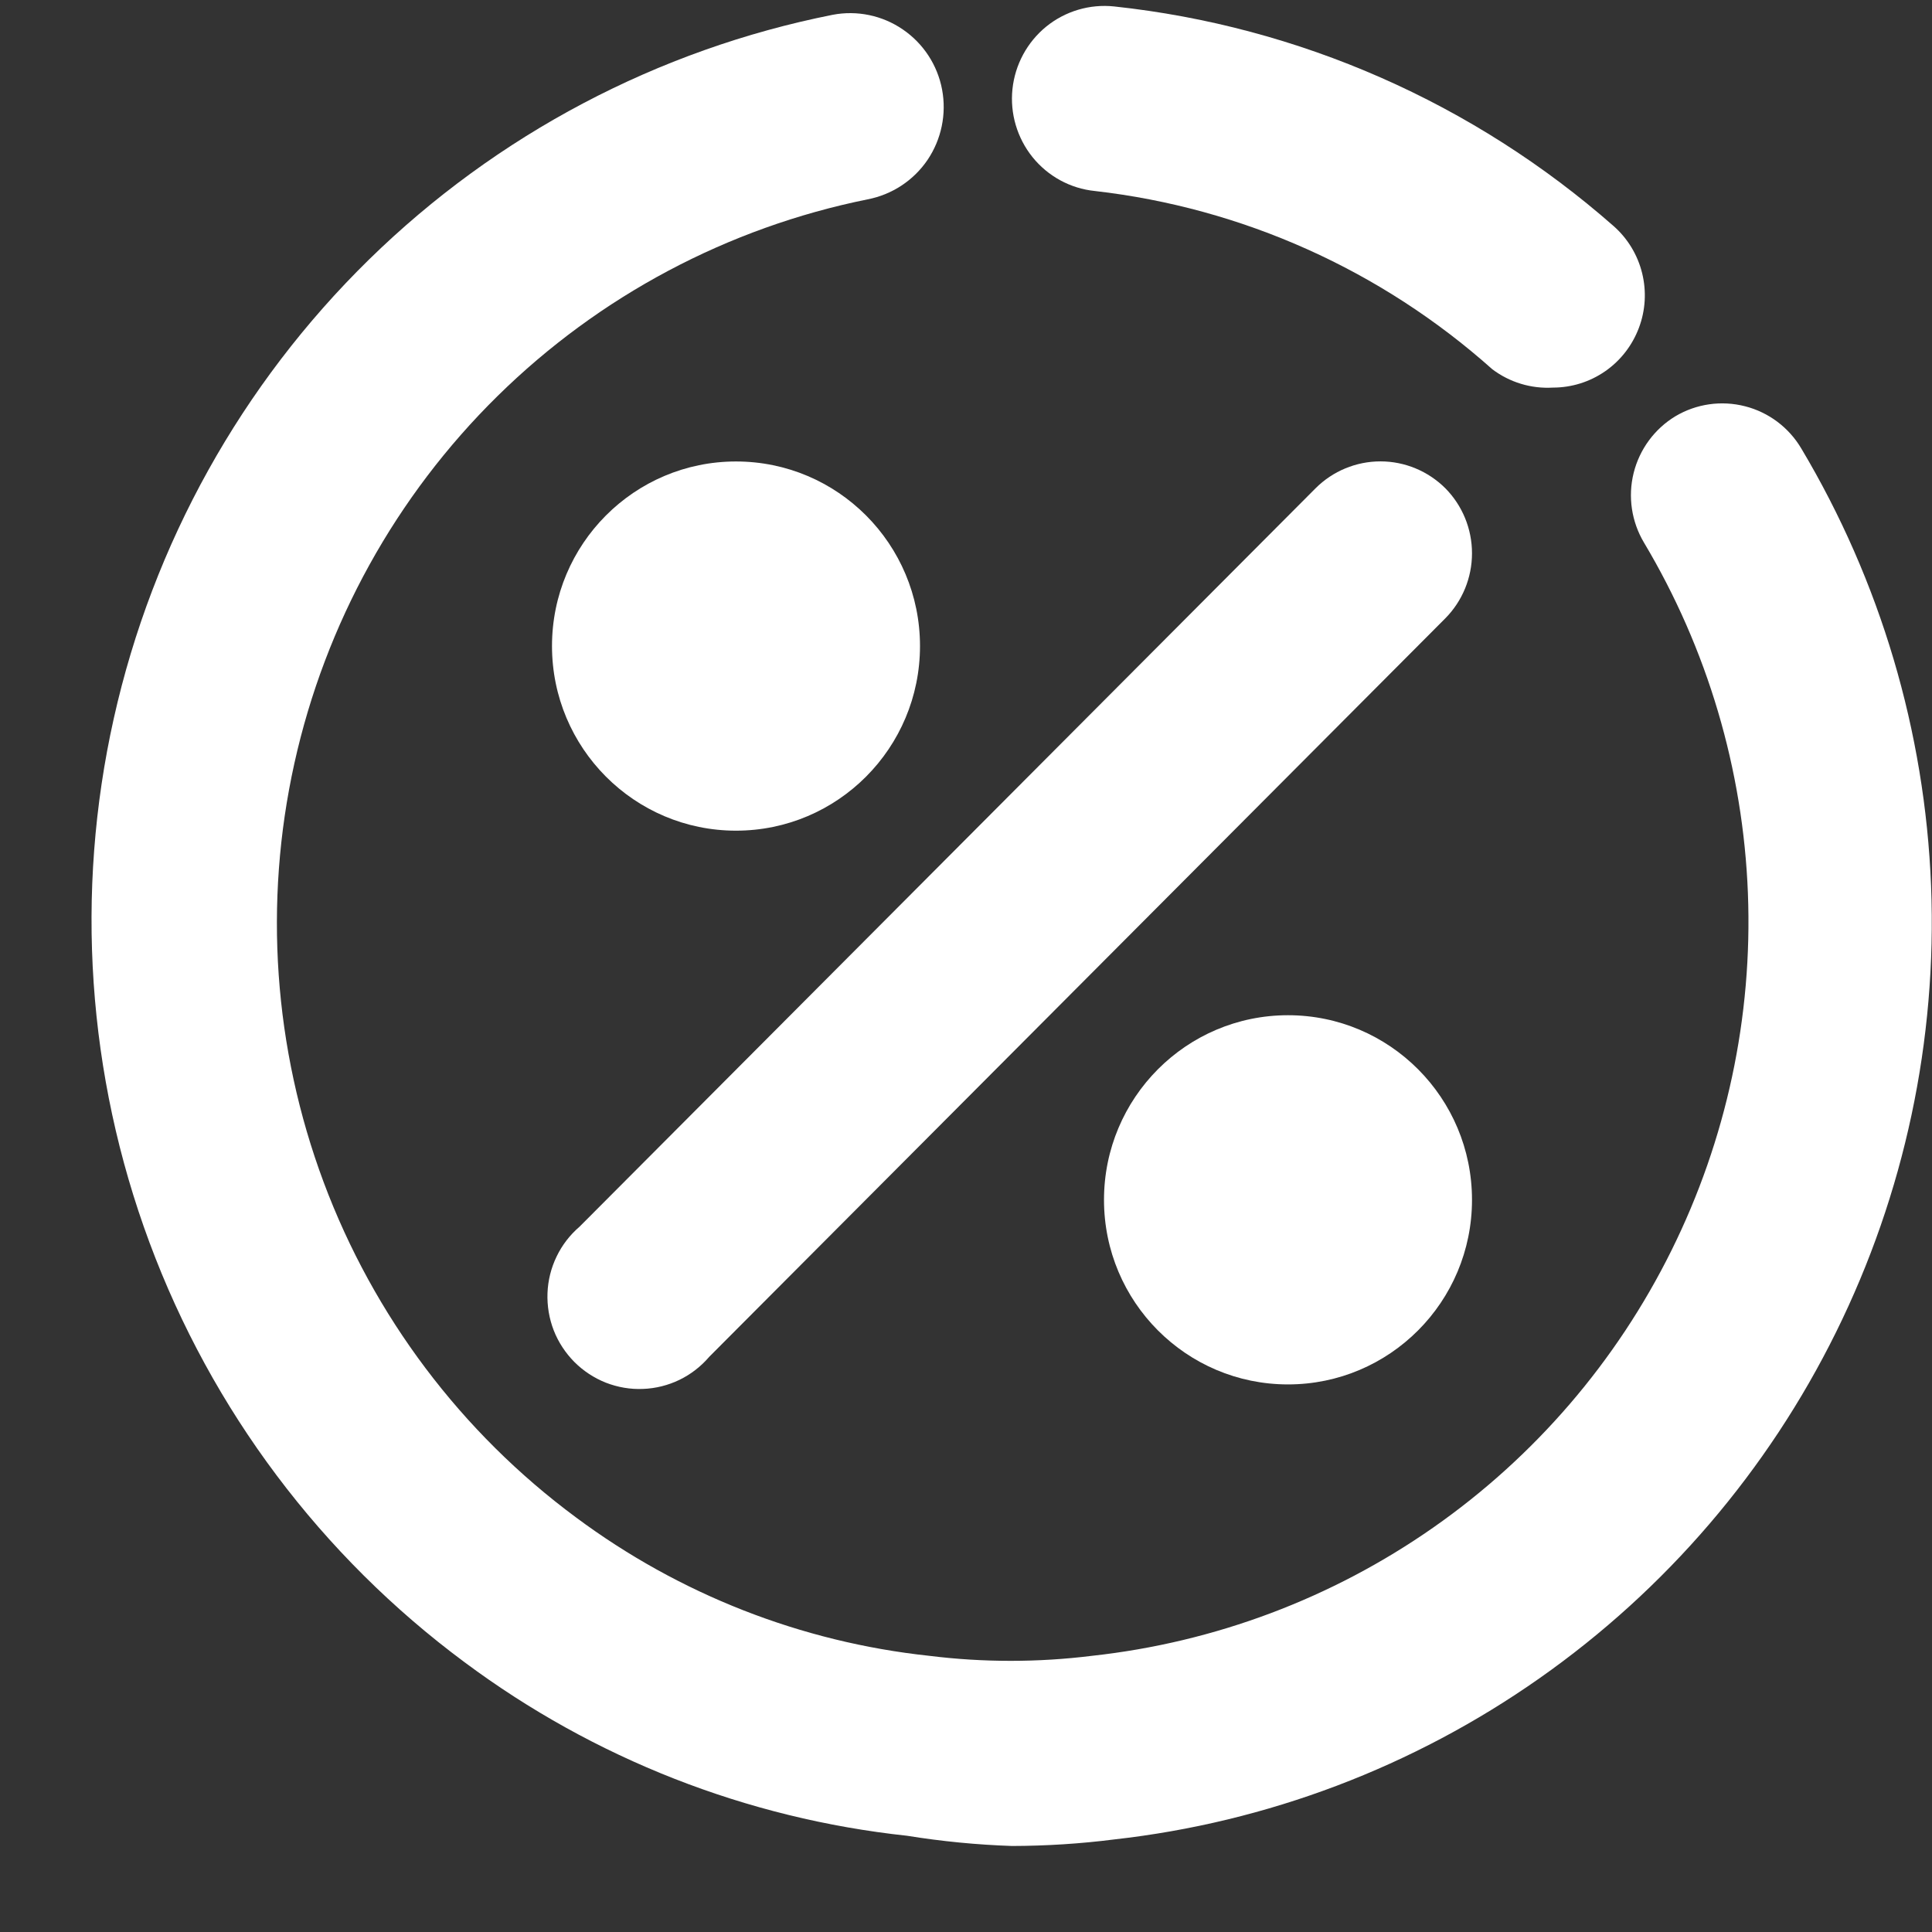<svg width="21" height="21" viewBox="0 0 21 21" fill="none" xmlns="http://www.w3.org/2000/svg">
<rect x="0" y="0" width="21" height="21" fill="#333333" stroke="none"/>
<path d="M18.21 4.525C17.984 4.662 17.821 4.884 17.757 5.141C17.693 5.399 17.734 5.671 17.87 5.899C18.559 7.054 18.947 8.364 18.999 9.709C19.051 11.053 18.765 12.389 18.167 13.594C17.57 14.799 16.68 15.834 15.58 16.603C14.479 17.373 13.204 17.852 11.87 17.998C11.282 18.071 10.688 18.071 10.1 17.998C8.709 17.849 7.383 17.329 6.26 16.493C5.014 15.571 4.061 14.305 3.518 12.85C2.975 11.395 2.864 9.813 3.2 8.296C3.536 6.779 4.303 5.392 5.409 4.304C6.515 3.216 7.912 2.474 9.43 2.167C9.695 2.116 9.93 1.962 10.082 1.738C10.233 1.514 10.29 1.239 10.24 0.973C10.19 0.707 10.036 0.472 9.813 0.32C9.59 0.167 9.315 0.11 9.05 0.161C7.149 0.539 5.399 1.463 4.012 2.82C2.625 4.178 1.661 5.911 1.237 7.808C0.813 9.705 0.948 11.684 1.625 13.506C2.302 15.328 3.492 16.913 5.05 18.068C6.457 19.116 8.118 19.767 9.86 19.954C10.238 20.015 10.618 20.052 11 20.065C11.371 20.064 11.742 20.041 12.11 19.994C13.774 19.808 15.364 19.205 16.735 18.241C18.106 17.278 19.214 15.985 19.957 14.48C20.701 12.975 21.056 11.308 20.99 9.63C20.924 7.952 20.439 6.317 19.58 4.876C19.445 4.647 19.224 4.481 18.968 4.416C18.711 4.35 18.438 4.389 18.21 4.525Z" fill="white"/>
<path d="M16.88 4.213C17.083 4.213 17.281 4.151 17.448 4.035C17.615 3.919 17.742 3.755 17.814 3.564C17.886 3.374 17.898 3.166 17.849 2.968C17.8 2.77 17.692 2.592 17.54 2.458C16.018 1.12 14.122 0.286 12.11 0.07C11.845 0.042 11.579 0.121 11.372 0.289C11.165 0.458 11.033 0.702 11.005 0.968C10.977 1.234 11.056 1.5 11.223 1.708C11.391 1.916 11.634 2.049 11.9 2.076C13.504 2.259 15.013 2.936 16.22 4.013C16.409 4.156 16.643 4.227 16.88 4.213ZM15.71 5.307C15.522 5.12 15.269 5.015 15.005 5.015C14.741 5.015 14.487 5.12 14.3 5.307L6.3 13.333C6.195 13.423 6.11 13.533 6.05 13.658C5.99 13.782 5.956 13.918 5.951 14.056C5.946 14.194 5.969 14.332 6.019 14.461C6.069 14.589 6.146 14.706 6.243 14.804C6.341 14.902 6.457 14.978 6.585 15.029C6.714 15.079 6.851 15.103 6.989 15.097C7.127 15.092 7.262 15.058 7.386 14.998C7.51 14.938 7.62 14.852 7.71 14.747L15.71 6.721C15.896 6.533 16 6.279 16 6.014C16 5.749 15.896 5.495 15.71 5.307Z" fill="white"/>
<path d="M8 9.029C9.105 9.029 10 8.13 10 7.022C10 5.914 9.105 5.016 8 5.016C6.895 5.016 6 5.914 6 7.022C6 8.13 6.895 9.029 8 9.029Z" fill="white"/>
<path d="M14 15.048C15.105 15.048 16 14.15 16 13.042C16 11.934 15.105 11.035 14 11.035C12.895 11.035 12 11.934 12 13.042C12 14.15 12.895 15.048 14 15.048Z" fill="white"/>
</svg>
